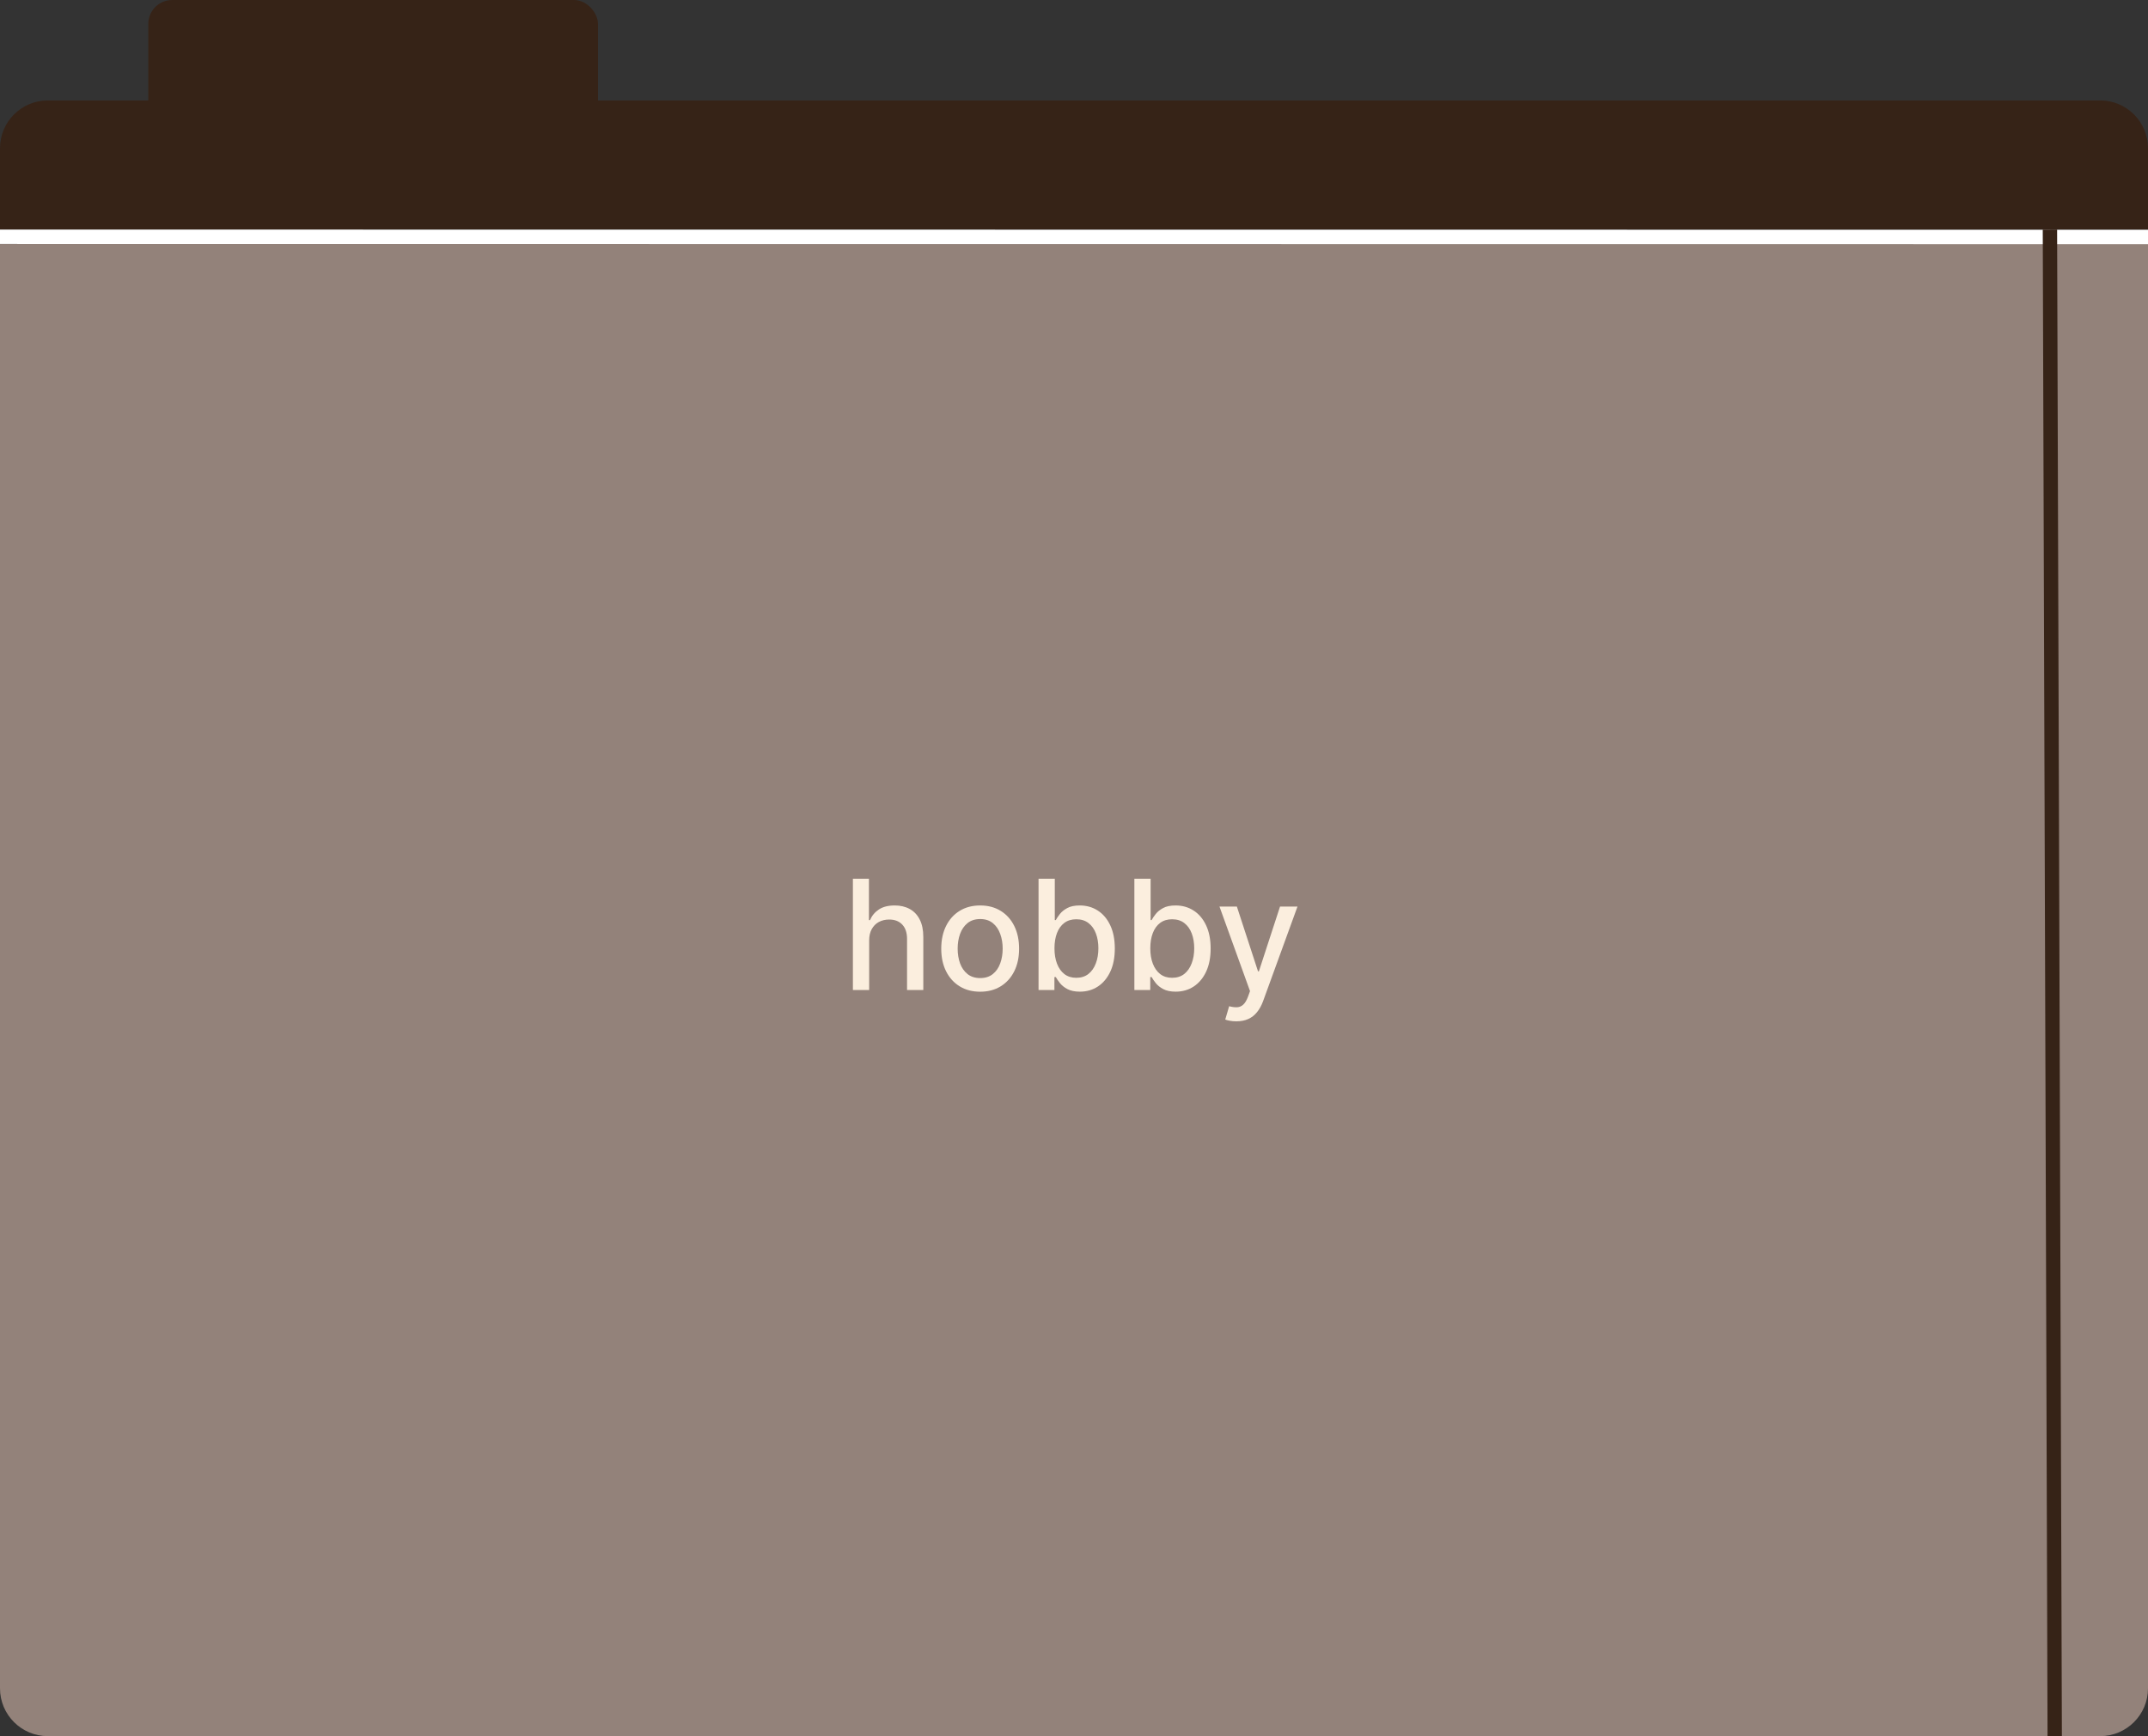 <svg width="449" height="363" viewBox="0 0 449 363" fill="none" xmlns="http://www.w3.org/2000/svg">
<rect x="0" y="0" width="449" height="363" fill="#333333" stroke="none"/>
<path d="M0 51H449V353C449 358.523 444.523 363 439 363H10C4.477 363 0 358.523 0 353V51Z" fill="#93827A"/>
<rect x="31" width="94" height="43" rx="5" fill="#362317"/>
<path d="M0 31C0 25.477 4.477 21 10 21H439C444.523 21 449 25.477 449 31V48H0V31Z" fill="#362317"/>
<line x1="0" y1="49.5" x2="449" y2="49.541" stroke="white" stroke-width="3"/>
<line x1="428.5" y1="47.995" x2="429.5" y2="362.995" stroke="#362317" stroke-width="3"/>
<path d="M181.682 196.636V207H178.284V183.727H181.636V192.386H181.852C182.261 191.447 182.886 190.701 183.727 190.148C184.568 189.595 185.667 189.318 187.023 189.318C188.22 189.318 189.265 189.564 190.159 190.057C191.061 190.549 191.758 191.284 192.25 192.261C192.75 193.231 193 194.443 193 195.898V207H189.602V196.307C189.602 195.027 189.273 194.034 188.614 193.33C187.955 192.617 187.038 192.261 185.864 192.261C185.061 192.261 184.341 192.432 183.705 192.773C183.076 193.114 182.58 193.614 182.216 194.273C181.86 194.924 181.682 195.712 181.682 196.636ZM204.886 207.352C203.25 207.352 201.822 206.977 200.602 206.227C199.383 205.477 198.436 204.428 197.761 203.08C197.087 201.731 196.75 200.155 196.75 198.352C196.75 196.542 197.087 194.958 197.761 193.602C198.436 192.246 199.383 191.193 200.602 190.443C201.822 189.693 203.25 189.318 204.886 189.318C206.523 189.318 207.951 189.693 209.17 190.443C210.39 191.193 211.337 192.246 212.011 193.602C212.686 194.958 213.023 196.542 213.023 198.352C213.023 200.155 212.686 201.731 212.011 203.08C211.337 204.428 210.39 205.477 209.17 206.227C207.951 206.977 206.523 207.352 204.886 207.352ZM204.898 204.5C205.958 204.5 206.837 204.22 207.534 203.659C208.231 203.098 208.746 202.352 209.08 201.42C209.42 200.489 209.591 199.462 209.591 198.341C209.591 197.227 209.42 196.205 209.08 195.273C208.746 194.333 208.231 193.58 207.534 193.011C206.837 192.443 205.958 192.159 204.898 192.159C203.83 192.159 202.943 192.443 202.239 193.011C201.542 193.58 201.023 194.333 200.682 195.273C200.348 196.205 200.182 197.227 200.182 198.341C200.182 199.462 200.348 200.489 200.682 201.42C201.023 202.352 201.542 203.098 202.239 203.659C202.943 204.22 203.83 204.5 204.898 204.5ZM217.088 207V183.727H220.486V192.375H220.69C220.887 192.011 221.171 191.591 221.543 191.114C221.914 190.636 222.429 190.22 223.088 189.864C223.747 189.5 224.618 189.318 225.702 189.318C227.111 189.318 228.368 189.674 229.474 190.386C230.58 191.098 231.448 192.125 232.077 193.466C232.713 194.807 233.031 196.42 233.031 198.307C233.031 200.193 232.717 201.811 232.088 203.159C231.459 204.5 230.596 205.534 229.497 206.261C228.399 206.981 227.145 207.341 225.736 207.341C224.675 207.341 223.808 207.163 223.134 206.807C222.467 206.451 221.944 206.034 221.565 205.557C221.187 205.08 220.895 204.655 220.69 204.284H220.406V207H217.088ZM220.418 198.273C220.418 199.5 220.596 200.576 220.952 201.5C221.308 202.424 221.823 203.148 222.497 203.67C223.171 204.186 223.997 204.443 224.974 204.443C225.99 204.443 226.838 204.174 227.52 203.636C228.202 203.091 228.717 202.352 229.065 201.42C229.421 200.489 229.599 199.439 229.599 198.273C229.599 197.121 229.425 196.087 229.077 195.17C228.736 194.254 228.221 193.53 227.531 193C226.849 192.47 225.997 192.205 224.974 192.205C223.99 192.205 223.156 192.458 222.474 192.966C221.8 193.473 221.289 194.182 220.94 195.091C220.592 196 220.418 197.061 220.418 198.273ZM237.119 207V183.727H240.517V192.375H240.722C240.919 192.011 241.203 191.591 241.574 191.114C241.945 190.636 242.46 190.22 243.119 189.864C243.778 189.5 244.65 189.318 245.733 189.318C247.142 189.318 248.4 189.674 249.506 190.386C250.612 191.098 251.479 192.125 252.108 193.466C252.744 194.807 253.062 196.42 253.062 198.307C253.062 200.193 252.748 201.811 252.119 203.159C251.491 204.5 250.627 205.534 249.528 206.261C248.43 206.981 247.176 207.341 245.767 207.341C244.706 207.341 243.839 207.163 243.165 206.807C242.498 206.451 241.975 206.034 241.597 205.557C241.218 205.08 240.926 204.655 240.722 204.284H240.438V207H237.119ZM240.449 198.273C240.449 199.5 240.627 200.576 240.983 201.5C241.339 202.424 241.854 203.148 242.528 203.67C243.203 204.186 244.028 204.443 245.006 204.443C246.021 204.443 246.869 204.174 247.551 203.636C248.233 203.091 248.748 202.352 249.097 201.42C249.453 200.489 249.631 199.439 249.631 198.273C249.631 197.121 249.456 196.087 249.108 195.17C248.767 194.254 248.252 193.53 247.562 193C246.881 192.47 246.028 192.205 245.006 192.205C244.021 192.205 243.188 192.458 242.506 192.966C241.831 193.473 241.32 194.182 240.972 195.091C240.623 196 240.449 197.061 240.449 198.273ZM258.432 213.545C257.924 213.545 257.462 213.504 257.045 213.42C256.629 213.345 256.318 213.261 256.114 213.17L256.932 210.386C257.553 210.553 258.106 210.625 258.591 210.602C259.076 210.58 259.504 210.398 259.875 210.057C260.254 209.716 260.587 209.159 260.875 208.386L261.295 207.227L254.909 189.545H258.545L262.966 203.091H263.148L267.568 189.545H271.216L264.023 209.33C263.689 210.239 263.265 211.008 262.75 211.636C262.235 212.273 261.621 212.75 260.909 213.068C260.197 213.386 259.371 213.545 258.432 213.545Z" fill="#FBEEDE"/>
</svg>
